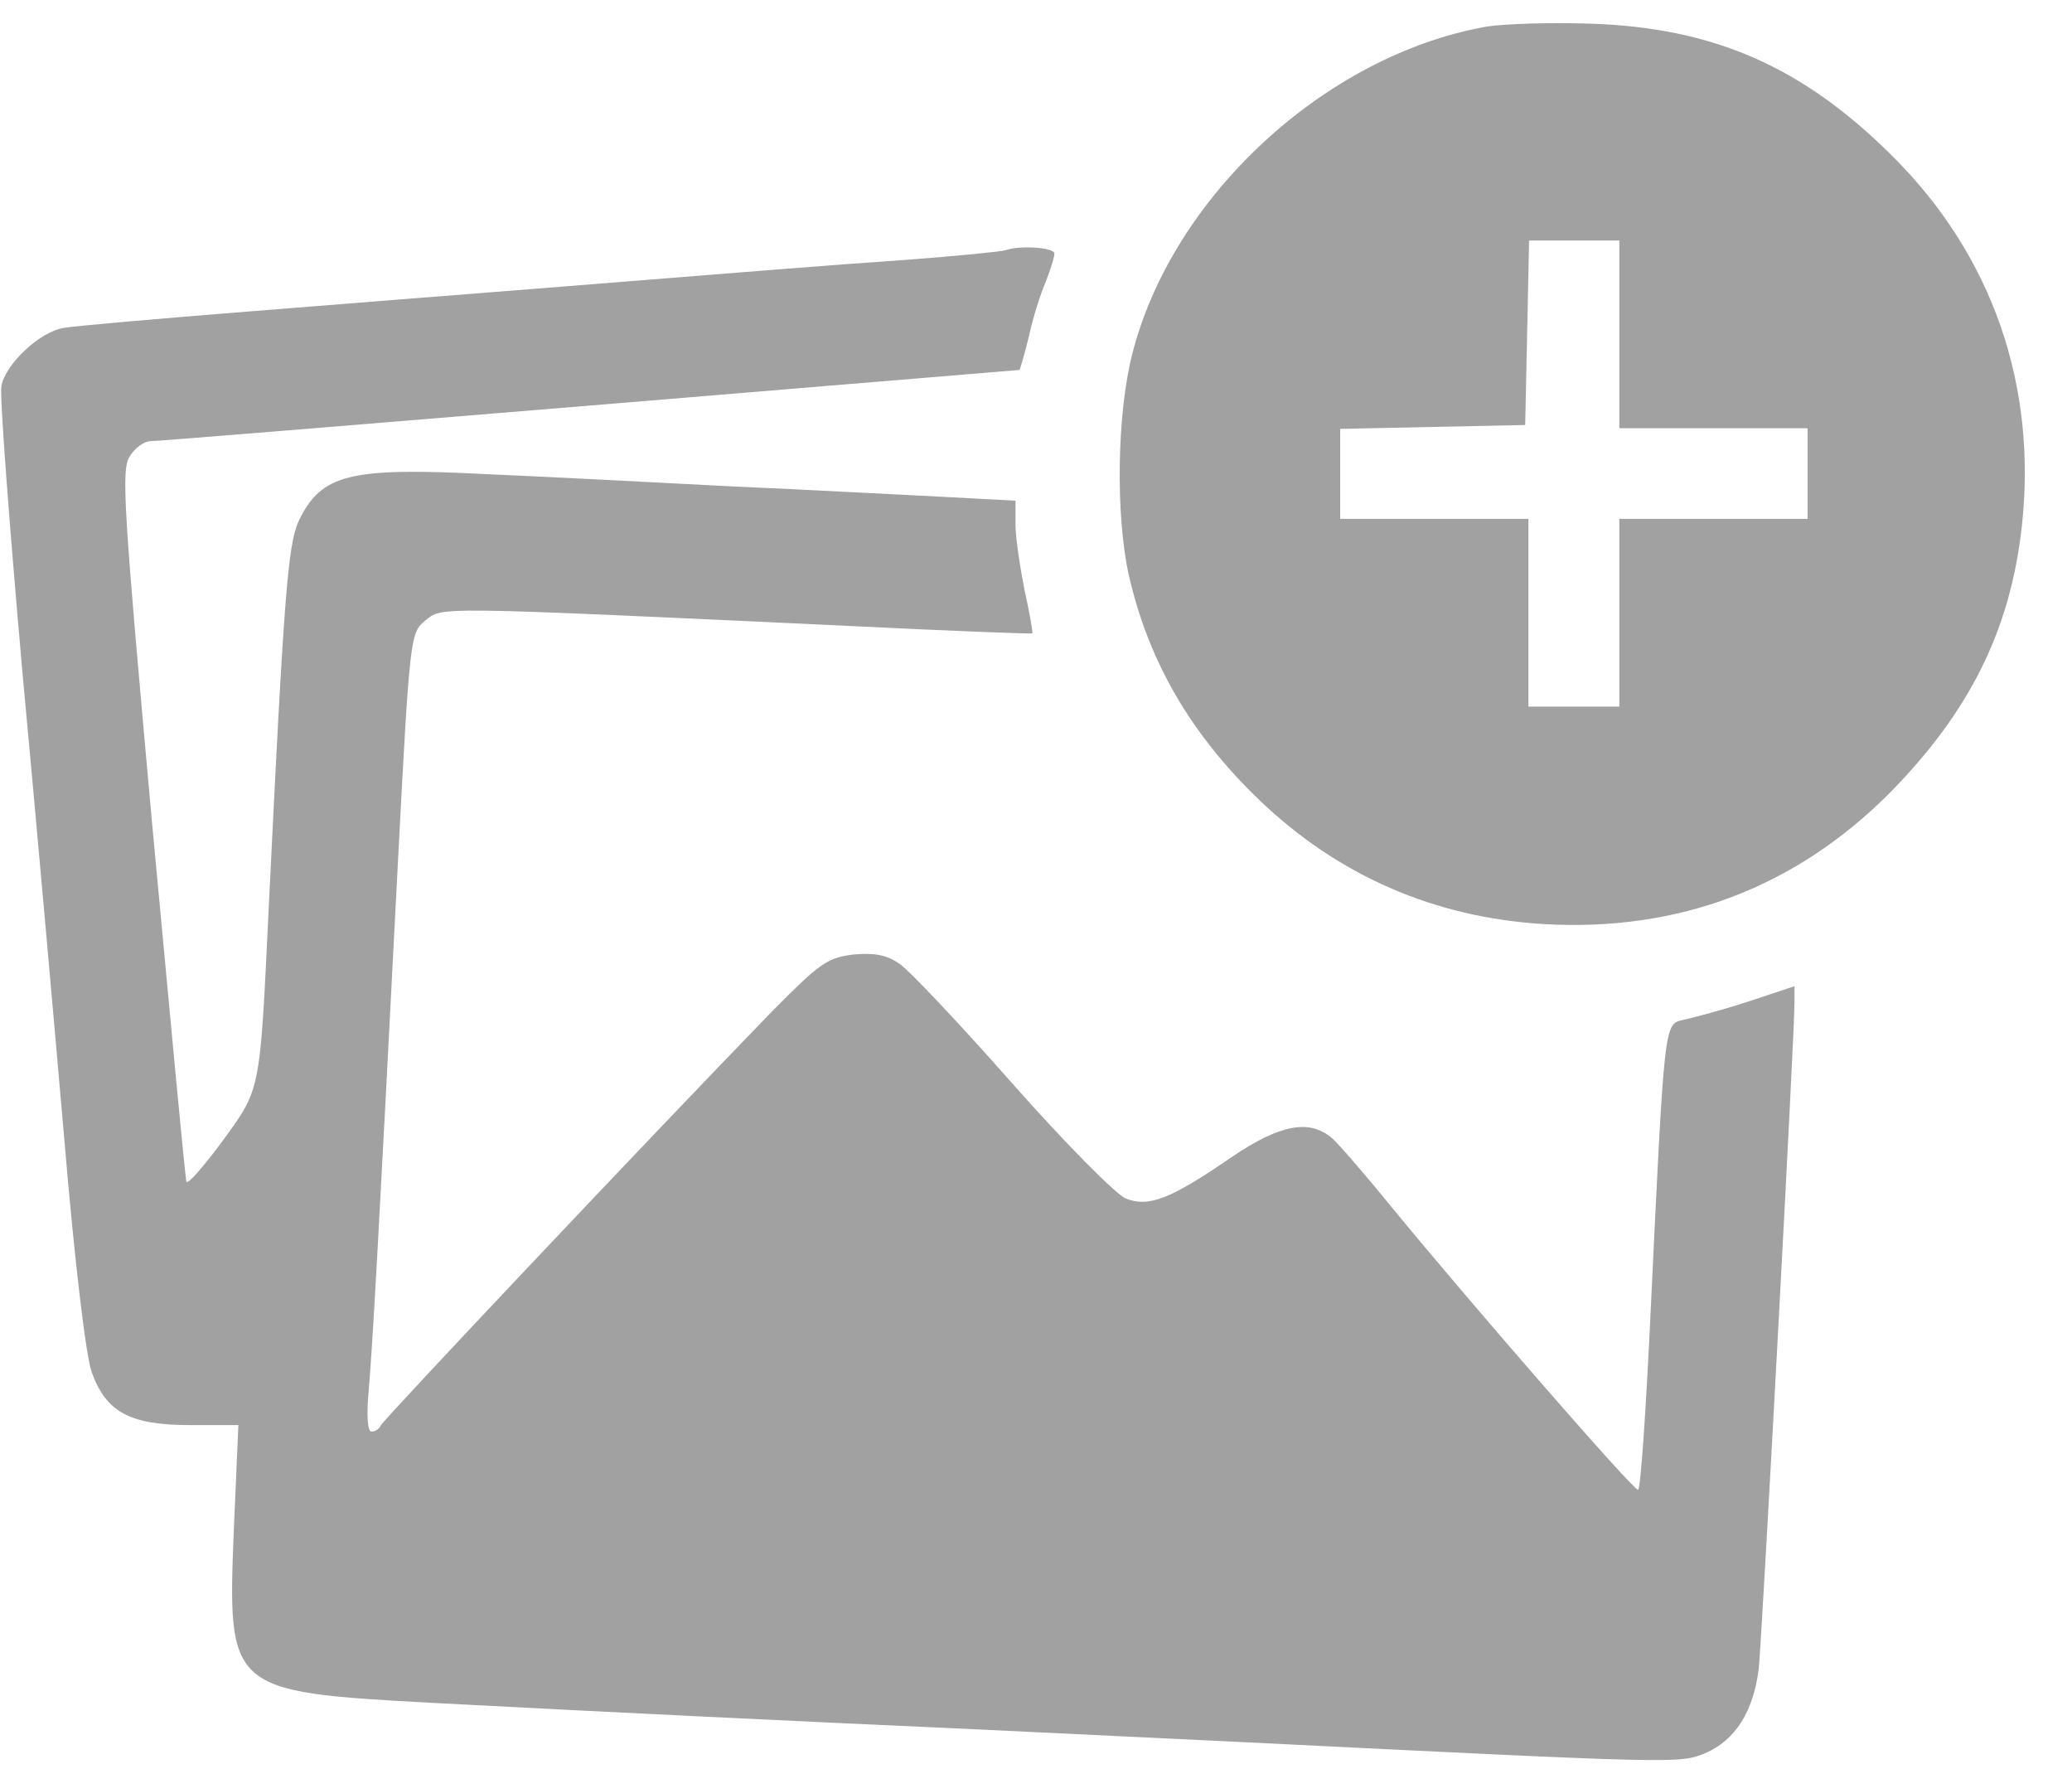 <svg width="41" height="35" viewBox="0 0 41 35" fill="none" xmlns="http://www.w3.org/2000/svg">
<path d="M29.384 0.532C26.211 1.108 23.205 3.887 22.409 6.986C22.1 8.177 22.075 10.175 22.331 11.353C22.717 13.069 23.552 14.516 24.926 15.835C26.481 17.321 28.382 18.154 30.553 18.282C33.212 18.435 35.511 17.564 37.374 15.707C38.967 14.094 39.776 12.48 40.007 10.418C40.316 7.614 39.416 5.04 37.438 3.08C35.665 1.313 33.893 0.544 31.465 0.468C30.694 0.442 29.756 0.468 29.384 0.532ZM32.043 6.615V8.472H33.906H35.768V9.368V10.265H33.906H32.043V12.122V13.979H31.144H30.244V12.122V10.265H28.382H26.519V9.368V8.485L28.356 8.446L30.18 8.408L30.219 6.576L30.257 4.758H31.144H32.043V6.615Z" fill="#A1A1A1"/>
<path d="M19.901 4.95C19.837 4.975 18.937 5.065 17.91 5.142C16.086 5.27 15.508 5.321 10.523 5.718C9.187 5.821 6.644 6.026 4.871 6.166C3.111 6.307 1.48 6.448 1.262 6.487C0.786 6.563 0.105 7.204 0.028 7.639C-0.01 7.819 0.183 10.341 0.439 13.248C0.709 16.143 1.082 20.343 1.274 22.559C1.48 24.992 1.698 26.811 1.814 27.144C2.097 27.938 2.572 28.194 3.767 28.194H4.717L4.627 30.268C4.499 33.444 4.524 33.47 8.532 33.688C12.155 33.88 15.893 34.059 19.323 34.213C20.916 34.29 23.318 34.405 24.654 34.469C33.196 34.892 33.235 34.892 33.736 34.687C34.34 34.431 34.699 33.854 34.802 33.009C34.866 32.381 35.509 20.484 35.509 19.831V19.511L34.584 19.818C34.07 19.985 33.492 20.138 33.312 20.177C32.927 20.267 32.939 20.151 32.657 26.055C32.567 27.938 32.464 29.474 32.413 29.474C32.31 29.474 29.201 25.901 27.608 23.968C27.069 23.302 26.504 22.648 26.362 22.52C25.913 22.136 25.335 22.239 24.371 22.892C23.164 23.724 22.727 23.891 22.277 23.711C22.085 23.635 21.07 22.61 20.029 21.432C18.989 20.254 17.987 19.191 17.794 19.063C17.55 18.896 17.306 18.845 16.895 18.883C16.368 18.947 16.227 19.05 15.276 20.01C12.913 22.444 7.569 28.104 7.53 28.206C7.505 28.27 7.428 28.322 7.35 28.322C7.273 28.322 7.248 28.014 7.299 27.464C7.376 26.555 7.492 24.48 7.877 17.001C8.108 12.57 8.121 12.518 8.417 12.275C8.764 12.006 8.468 11.993 16.689 12.378C18.732 12.48 20.415 12.544 20.428 12.531C20.44 12.518 20.376 12.134 20.273 11.673C20.183 11.212 20.094 10.636 20.094 10.38V9.906L18.655 9.829C17.858 9.791 15.996 9.688 14.506 9.624C13.028 9.547 10.832 9.432 9.637 9.381C6.901 9.24 6.361 9.381 5.912 10.303C5.693 10.777 5.616 11.84 5.321 17.884C5.141 21.65 5.167 21.521 4.396 22.584C4.023 23.084 3.715 23.442 3.689 23.378C3.664 23.314 3.368 20.126 3.009 16.284C2.443 10.021 2.392 9.278 2.572 9.022C2.675 8.856 2.854 8.728 2.983 8.728C3.111 8.728 7.016 8.408 11.68 8.023C16.33 7.639 20.158 7.319 20.171 7.319C20.183 7.319 20.273 7.012 20.363 6.64C20.44 6.282 20.595 5.795 20.697 5.565C20.787 5.334 20.864 5.091 20.864 5.014C20.864 4.899 20.183 4.847 19.901 4.95Z" fill="#A1A1A1"/>
</svg>
